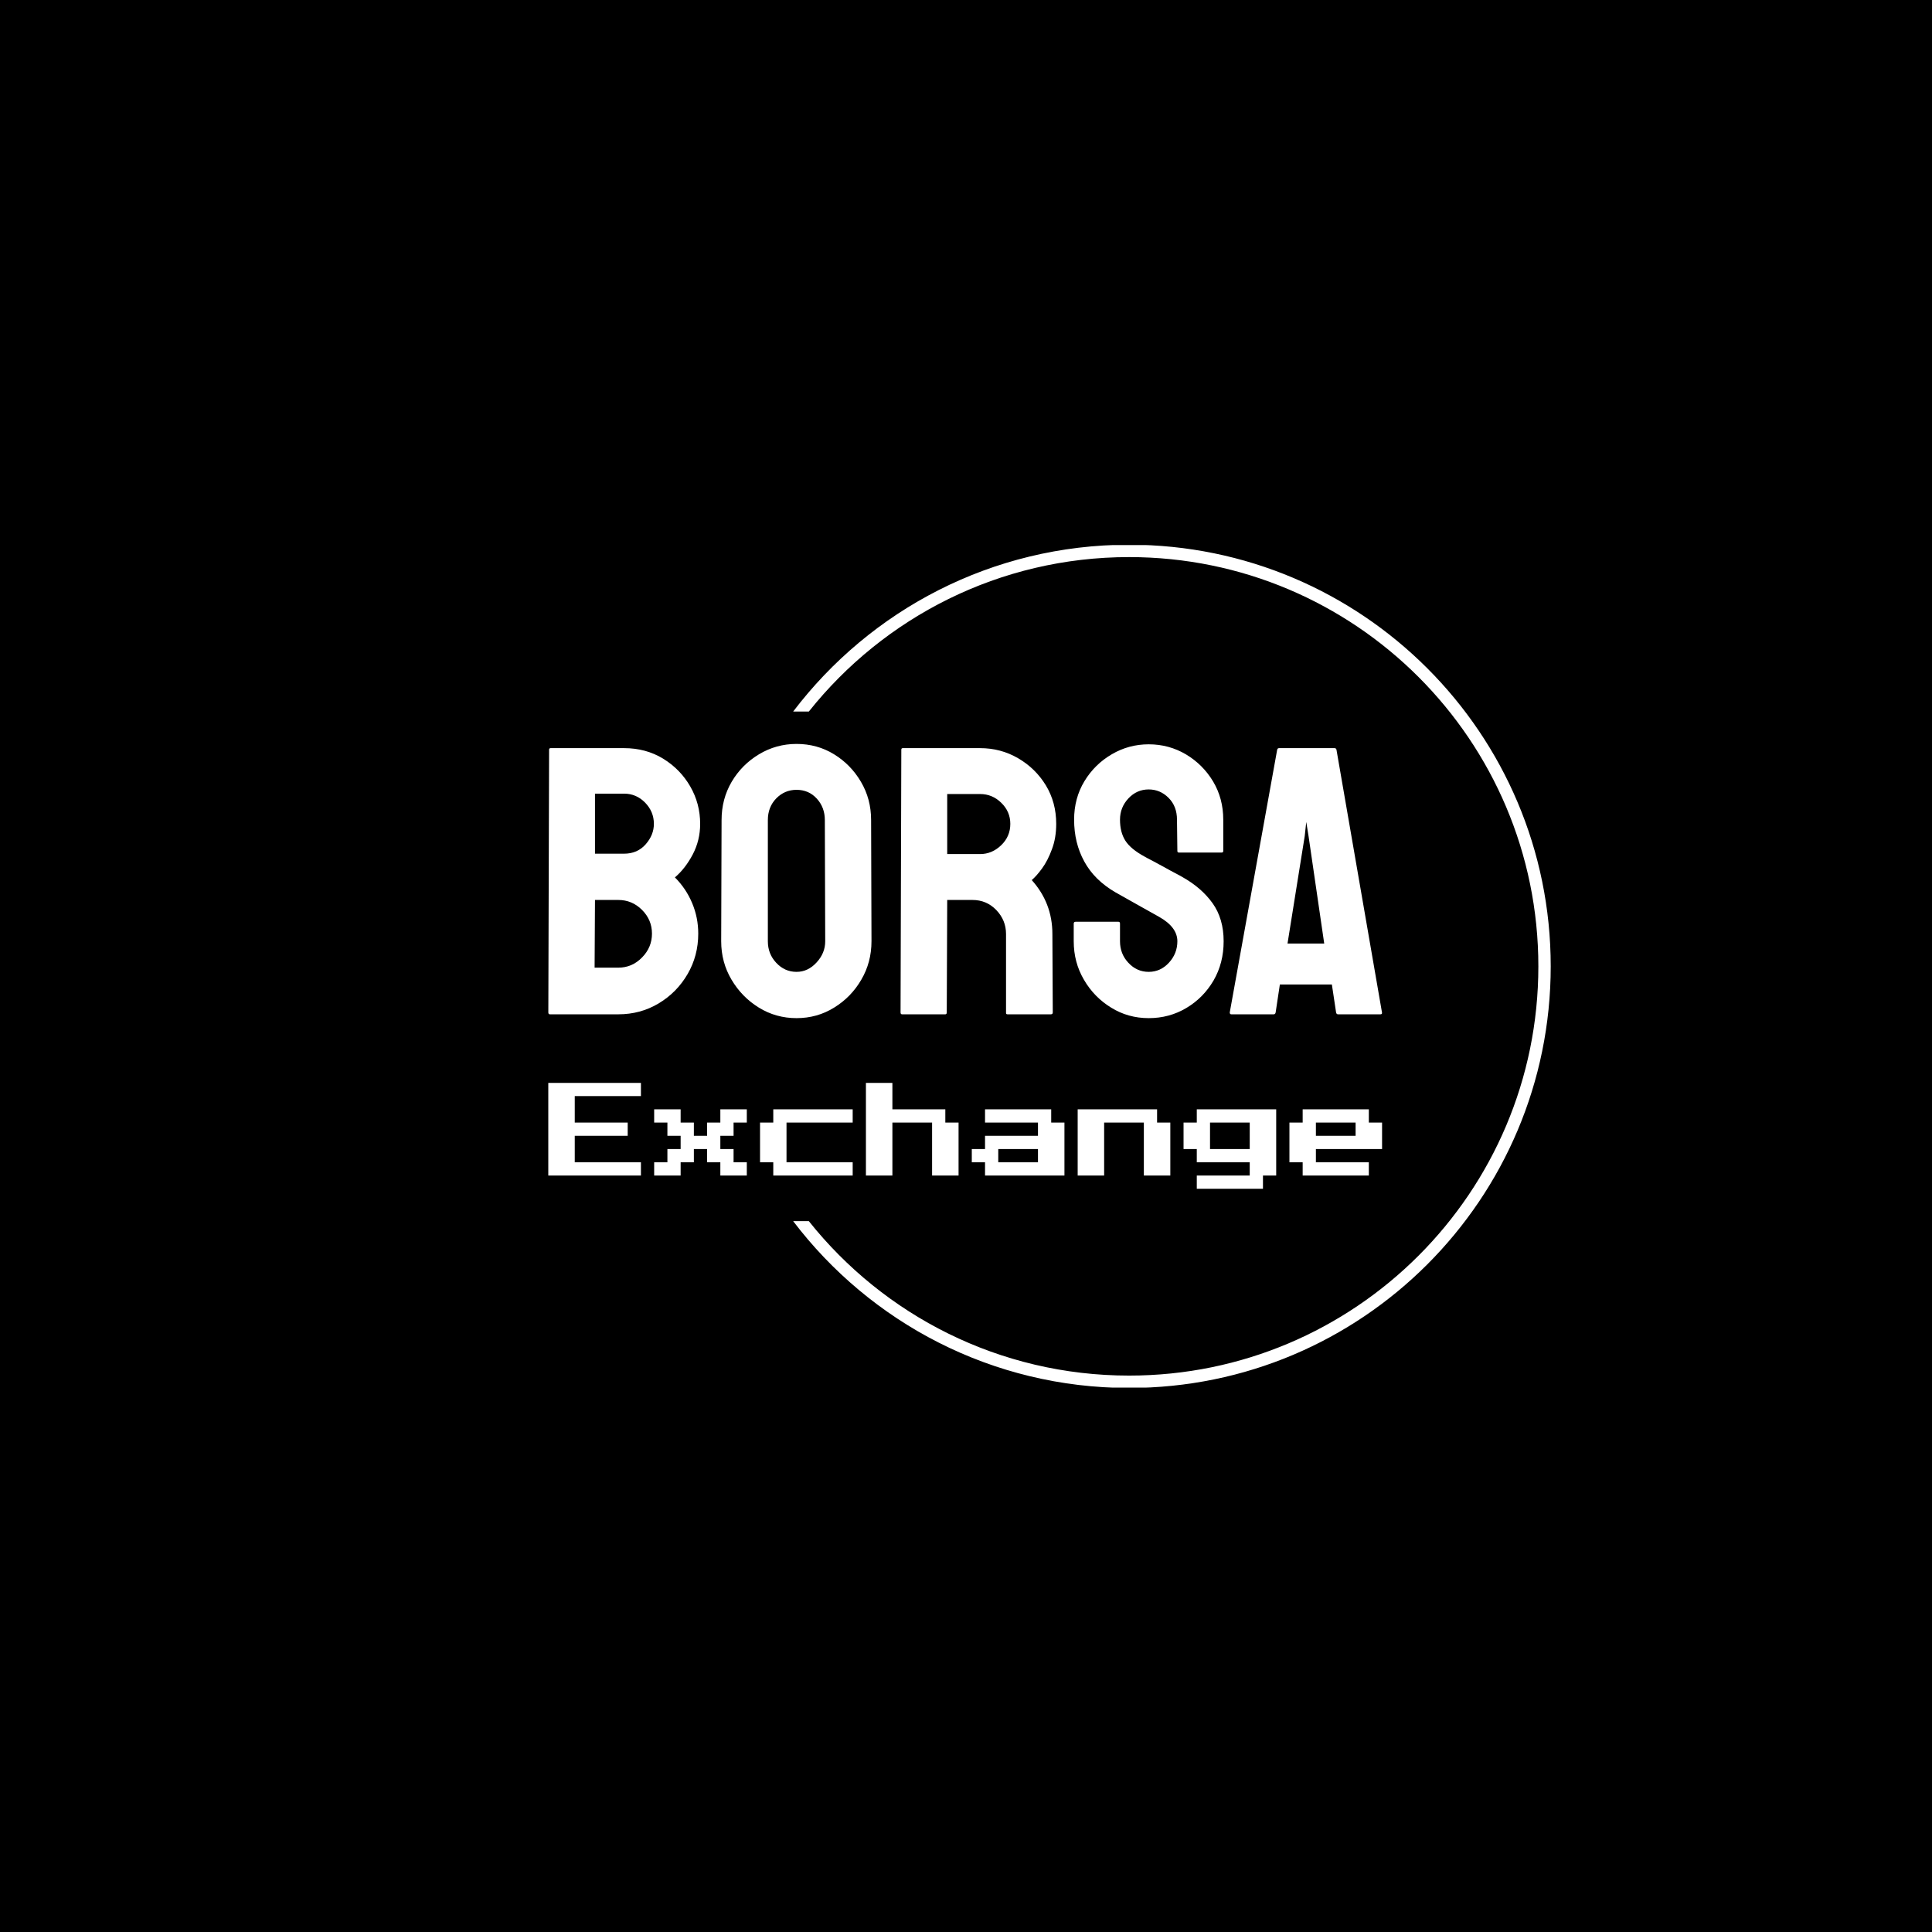 <svg xmlns="http://www.w3.org/2000/svg" version="1.1" xmlns:xlink="http://www.w3.org/1999/xlink" xmlns:svgjs="http://svgjs.dev/svgjs" width="1000" height="1000" viewBox="0 0 1000 1000"><rect width="1000" height="1000" fill="#000000"></rect><g transform="matrix(0.7,0,0,0.7,149.576,282.127)"><svg viewBox="0 0 396 247" data-background-color="#ffffff" preserveAspectRatio="xMidYMid meet" height="623" width="1000" xmlns="http://www.w3.org/2000/svg" xmlns:xlink="http://www.w3.org/1999/xlink"><g id="tight-bounds" transform="matrix(1,0,0,1,0.24,-0.1)"><svg viewBox="0 0 395.52 247.2" height="247.2" width="395.52"><g><svg></svg></g><g><svg viewBox="0 0 395.52 247.2" height="247.2" width="395.52"><g transform="matrix(1,0,0,1,75.544,58.398)"><svg viewBox="0 0 244.431 130.403" height="130.403" width="244.431"><g><svg viewBox="0 0 244.431 130.403" height="130.403" width="244.431"><g><svg viewBox="0 0 244.431 130.403" height="130.403" width="244.431"><g><svg viewBox="0 0 244.431 130.403" height="130.403" width="244.431"><g id="textblocktransform"><svg viewBox="0 0 244.431 130.403" height="130.403" width="244.431" id="textblock"><g><svg viewBox="0 0 244.431 80.387" height="80.387" width="244.431"><g transform="matrix(1,0,0,1,0,0)"><svg width="244.431" viewBox="2 -35.35 108.998 35.85" height="80.387" data-palette-color="#124948"><path d="M11.15 0L2.2 0Q2 0 2-0.25L2-0.25 2.1-34.6Q2.1-34.8 2.3-34.8L2.3-34.8 11.9-34.8Q14.75-34.8 17-33.43 19.25-32.05 20.55-29.8 21.85-27.55 21.85-24.9L21.85-24.9Q21.85-22.75 20.88-20.9 19.9-19.05 18.55-17.9L18.55-17.9Q20-16.45 20.8-14.55 21.6-12.65 21.6-10.55L21.6-10.55Q21.6-7.65 20.2-5.25 18.8-2.85 16.43-1.43 14.05 0 11.15 0L11.15 0ZM8.1-28.85L8.1-21 11.9-21Q13.65-21 14.73-22.23 15.8-23.45 15.8-24.9L15.8-24.9Q15.8-26.5 14.65-27.68 13.5-28.85 11.9-28.85L11.9-28.85 8.1-28.85ZM8.1-14.95L8.05-6.1 11.15-6.1Q12.95-6.1 14.25-7.43 15.55-8.75 15.55-10.55L15.55-10.55Q15.55-12.35 14.25-13.65 12.95-14.95 11.15-14.95L11.15-14.95 8.1-14.95ZM34.45 0.5L34.45 0.5Q31.75 0.5 29.52-0.88 27.3-2.25 25.95-4.53 24.6-6.8 24.6-9.55L24.6-9.55 24.65-25.4Q24.65-28.15 25.97-30.4 27.3-32.65 29.55-34 31.8-35.35 34.45-35.35L34.45-35.35Q37.15-35.35 39.35-34 41.55-32.65 42.87-30.4 44.2-28.15 44.2-25.4L44.2-25.4 44.25-9.55Q44.25-6.8 42.92-4.53 41.6-2.25 39.37-0.88 37.15 0.5 34.45 0.5ZM34.45-5.55L34.45-5.55Q35.95-5.55 37.07-6.78 38.2-8 38.2-9.55L38.2-9.55 38.15-25.4Q38.15-27.05 37.1-28.2 36.05-29.35 34.45-29.35L34.45-29.35Q32.9-29.35 31.8-28.23 30.7-27.1 30.7-25.4L30.7-25.4 30.7-9.55Q30.7-7.9 31.8-6.73 32.9-5.55 34.45-5.55ZM53.9 0L48.25 0Q48.05 0 48.05-0.25L48.05-0.25 48.15-34.6Q48.15-34.8 48.34-34.8L48.34-34.8 58.45-34.8Q61.15-34.8 63.42-33.48 65.7-32.15 67.05-29.93 68.4-27.7 68.4-24.9L68.4-24.9Q68.4-23.05 67.84-21.58 67.3-20.1 66.55-19.07 65.8-18.05 65.2-17.55L65.2-17.55Q67.9-14.55 67.9-10.5L67.9-10.5 67.95-0.25Q67.95 0 67.7 0L67.7 0 62.05 0Q61.84 0 61.84-0.15L61.84-0.15 61.84-10.5Q61.84-12.3 60.57-13.63 59.3-14.95 57.45-14.95L57.45-14.95 54.15-14.95 54.09-0.25Q54.09 0 53.9 0L53.9 0ZM54.15-28.8L54.15-20.95 58.45-20.95Q60-20.95 61.2-22.1 62.4-23.25 62.4-24.9L62.4-24.9Q62.4-26.5 61.22-27.65 60.05-28.8 58.45-28.8L58.45-28.8 54.15-28.8ZM80.49 0.5L80.49 0.5Q77.79 0.5 75.57-0.88 73.34-2.25 72.02-4.53 70.69-6.8 70.69-9.55L70.69-9.55 70.69-11.85Q70.69-12.1 70.94-12.1L70.94-12.1 76.54-12.1Q76.74-12.1 76.74-11.85L76.74-11.85 76.74-9.55Q76.74-7.9 77.84-6.73 78.94-5.55 80.49-5.55L80.49-5.55Q82.04-5.55 83.14-6.75 84.24-7.95 84.24-9.55L84.24-9.55Q84.24-11.4 81.84-12.75L81.84-12.75Q81.04-13.2 79.34-14.15 77.64-15.1 76.14-15.95L76.14-15.95Q73.39-17.55 72.07-19.98 70.74-22.4 70.74-25.45L70.74-25.45Q70.74-28.25 72.09-30.48 73.44-32.7 75.67-34 77.89-35.3 80.49-35.3L80.49-35.3Q83.14-35.3 85.37-33.98 87.59-32.65 88.92-30.43 90.24-28.2 90.24-25.45L90.24-25.45 90.24-21.35Q90.24-21.15 90.04-21.15L90.04-21.15 84.44-21.15Q84.24-21.15 84.24-21.35L84.24-21.35 84.19-25.45Q84.19-27.2 83.09-28.3 81.99-29.4 80.49-29.4L80.49-29.4Q78.94-29.4 77.84-28.23 76.74-27.05 76.74-25.45L76.74-25.45Q76.74-23.8 77.44-22.7 78.14-21.6 79.99-20.6L79.99-20.6Q80.24-20.45 80.97-20.08 81.69-19.7 82.54-19.23 83.39-18.75 84.07-18.4 84.74-18.05 84.89-17.95L84.89-17.95Q87.39-16.55 88.84-14.53 90.29-12.5 90.29-9.55L90.29-9.55Q90.29-6.7 88.97-4.42 87.64-2.15 85.42-0.83 83.19 0.5 80.49 0.5ZM91.09-0.25L91.09-0.25 97.29-34.6Q97.34-34.8 97.54-34.8L97.54-34.8 104.79-34.8Q104.99-34.8 105.04-34.6L105.04-34.6 110.99-0.25Q111.04 0 110.79 0L110.79 0 105.24 0Q105.04 0 104.99-0.25L104.99-0.25 104.44-3.9 97.64-3.9 97.09-0.25Q97.04 0 96.84 0L96.84 0 91.29 0Q91.09 0 91.09-0.25ZM100.89-23.3L98.64-9.25 103.44-9.25 101.39-23.3 101.09-25.15 100.89-23.3Z" opacity="1" transform="matrix(1,0,0,1,0,0)" fill="#ffffff" class="wordmark-text-0" data-fill-palette-color="primary" id="text-0"></path></svg></g></svg></g><g transform="matrix(1,0,0,1,0,99.365)"><svg viewBox="0 0 244.431 31.039" height="31.039" width="244.431"><g transform="matrix(1,0,0,1,0,0)"><svg width="244.431" viewBox="0 -50 393.75 50" height="31.039" data-palette-color="#abddd9"><path d="M43.75-6.25L0-6.25 0-50 43.75-50 43.75-43.75 12.5-43.75 12.5-31.25 37.5-31.25 37.5-25 12.5-25 12.5-12.5 43.75-12.5 43.75-6.25ZM62.5-6.25L50-6.25 50-12.5 56.25-12.5 56.25-18.75 62.5-18.75 62.5-25 56.25-25 56.25-31.25 50-31.25 50-37.5 62.5-37.5 62.5-31.25 68.75-31.25 68.75-25 75-25 75-31.25 81.25-31.25 81.25-37.5 93.75-37.5 93.75-31.25 87.5-31.25 87.5-25 81.25-25 81.25-18.75 87.5-18.75 87.5-12.5 93.75-12.5 93.75-6.25 81.25-6.25 81.25-12.5 75-12.5 75-18.75 68.75-18.75 68.75-12.5 62.5-12.5 62.5-6.25ZM143.75-6.25L106.25-6.25 106.25-12.5 100-12.5 100-31.25 106.25-31.25 106.25-37.5 143.75-37.5 143.75-31.25 112.5-31.25 112.5-12.5 143.75-12.5 143.75-6.25ZM162.5-6.25L150-6.25 150-50 162.5-50 162.5-37.5 187.5-37.5 187.5-31.25 193.75-31.25 193.75-6.25 181.25-6.25 181.25-31.25 162.5-31.25 162.5-6.25ZM243.75-6.25L206.25-6.25 206.25-12.5 200-12.5 200-18.75 206.25-18.75 206.25-25 231.25-25 231.25-31.25 206.25-31.25 206.25-37.5 237.5-37.5 237.5-31.25 243.75-31.25 243.75-6.25ZM212.5-18.75L212.5-12.5 231.25-12.5 231.25-18.75 212.5-18.75ZM262.5-6.25L250-6.25 250-37.5 287.5-37.5 287.5-31.25 293.75-31.25 293.75-6.25 281.25-6.25 281.25-31.25 262.5-31.25 262.5-6.25ZM337.5 0L306.25 0 306.25-6.25 331.25-6.25 331.25-12.5 306.25-12.5 306.25-18.75 300-18.75 300-31.25 306.25-31.25 306.25-37.5 343.75-37.5 343.75-6.25 337.5-6.25 337.5 0ZM312.5-31.25L312.5-18.75 331.25-18.75 331.25-31.25 312.5-31.25ZM387.5-6.25L356.25-6.25 356.25-12.5 350-12.5 350-31.25 356.25-31.25 356.25-37.5 387.5-37.5 387.5-31.25 393.75-31.25 393.75-18.75 362.5-18.75 362.5-12.5 387.5-12.5 387.5-6.25ZM362.5-31.25L362.5-25 381.25-25 381.25-31.25 362.5-31.25Z" opacity="1" transform="matrix(1,0,0,1,0,0)" fill="#ffffff" class="slogan-text-1" data-fill-palette-color="secondary" id="text-1"></path></svg></g></svg></g></svg></g></svg></g></svg></g></svg></g></svg></g><g><path d="M245.816 0c68.262 0 123.6 55.338 123.6 123.6 0 68.262-55.338 123.6-123.6 123.6-40.199 0-75.915-19.19-98.489-48.91h4.592c21.981 27.597 55.873 45.285 93.897 45.285 66.261 0 119.975-53.715 119.975-119.975 0-66.261-53.715-119.975-119.975-119.975-38.023 0-71.915 17.688-93.897 45.285l-4.592 0c22.573-29.719 58.29-48.91 98.489-48.91z" fill="#ffffff" stroke="transparent" data-fill-palette-color="tertiary"></path></g></svg></g><defs></defs></svg><rect width="395.52" height="247.2" fill="none" stroke="none" visibility="hidden"></rect></g></svg></g></svg>